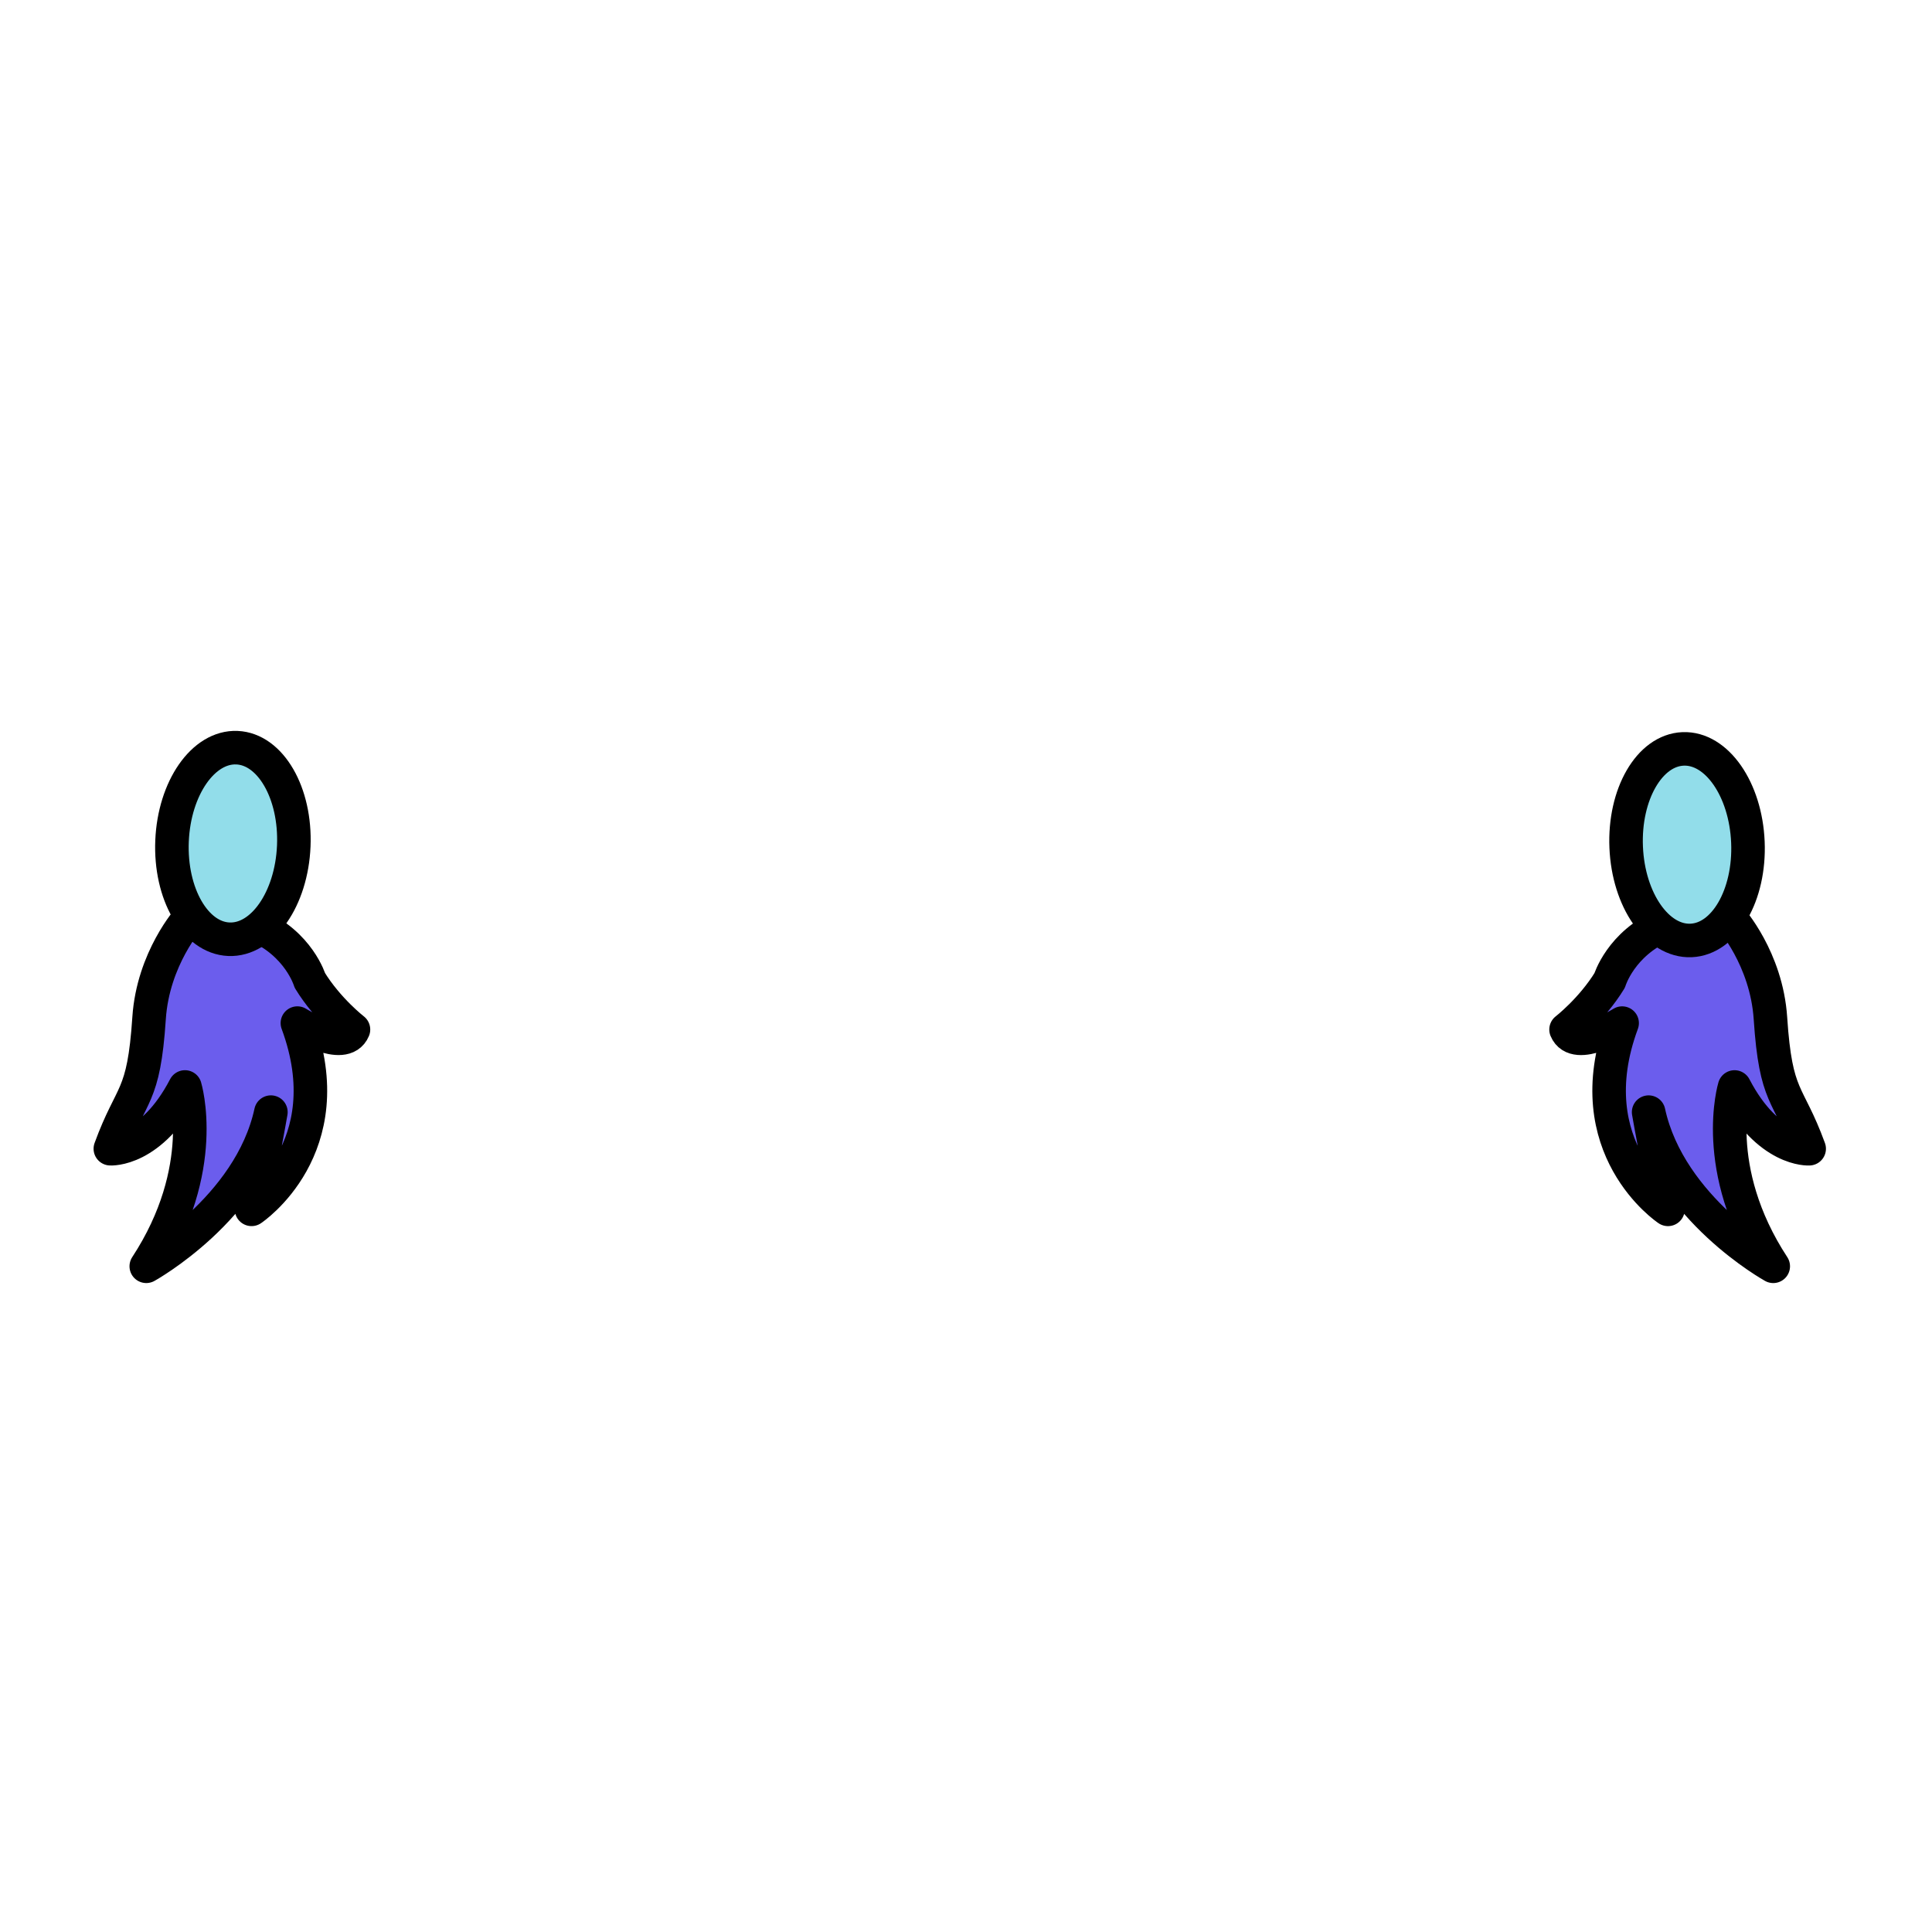 <?xml version="1.0" encoding="utf-8"?>
<!-- Generator: Adobe Illustrator 15.1.0, SVG Export Plug-In . SVG Version: 6.00 Build 0)  -->
<!DOCTYPE svg PUBLIC "-//W3C//DTD SVG 1.1//EN" "http://www.w3.org/Graphics/SVG/1.1/DTD/svg11.dtd">
<svg version="1.1" id="Layer_1" xmlns="http://www.w3.org/2000/svg" xmlns:xlink="http://www.w3.org/1999/xlink" x="0px" y="0px"
	 width="288px" height="288px" viewBox="396 219 288 288" enable-background="new 396 219 288 288" xml:space="preserve">
<g>
	
		<path fill="#6B5DED" stroke="#000000" stroke-width="5" stroke-linecap="round" stroke-linejoin="round" stroke-miterlimit="10" d="
		M424.193,355.872c0,0-5.38,5.97-5.971,14.913c-0.804,12.129-2.601,10.767-5.773,19.453c0,0,6.107,0.418,11.124-9.205
		c0,0,3.733,12.222-5.768,26.73c0,0,15.458-8.573,18.577-22.98c0,0-1.918,10.934-2.885,14.492c0,0,13.74-9.126,6.834-27.763
		c0,0,6.944,4.382,8.36,0.959c0,0-3.821-2.951-6.5-7.319c0,0-1.637-5.49-8.082-8.248"/>
	
		<ellipse transform="matrix(0.042 -0.999 0.999 0.042 68.475 760.389)" fill="#92DDEA" stroke="#000000" stroke-width="5" stroke-linecap="round" stroke-linejoin="round" stroke-miterlimit="10" cx="430.556" cy="344.505" rx="14.292" ry="9.082"/>
</g>
<g>
	
		<path fill="#6B5DED" stroke="#000000" stroke-width="5" stroke-linecap="round" stroke-linejoin="round" stroke-miterlimit="10" d="
		M644.031,356.905c-6.446,2.758-8.082,8.248-8.082,8.248c-2.679,4.368-6.5,7.319-6.5,7.319c1.416,3.424,8.359-0.959,8.359-0.959
		c-6.905,18.637,6.834,27.763,6.834,27.763c-0.967-3.56-2.885-14.492-2.885-14.492c3.119,14.407,18.577,22.98,18.577,22.98
		c-9.502-14.51-5.768-26.73-5.768-26.73c5.017,9.623,11.124,9.205,11.124,9.205c-3.173-8.687-4.971-7.323-5.773-19.453
		c-0.591-8.942-5.971-14.913-5.971-14.913"/>
	
		<ellipse transform="matrix(-0.999 0.042 -0.042 -0.999 1308.873 661.92)" fill="#92DDEA" stroke="#000000" stroke-width="5" stroke-linecap="round" stroke-linejoin="round" stroke-miterlimit="10" cx="647.565" cy="344.548" rx="9.082" ry="14.291"/>
</g>
</svg>
